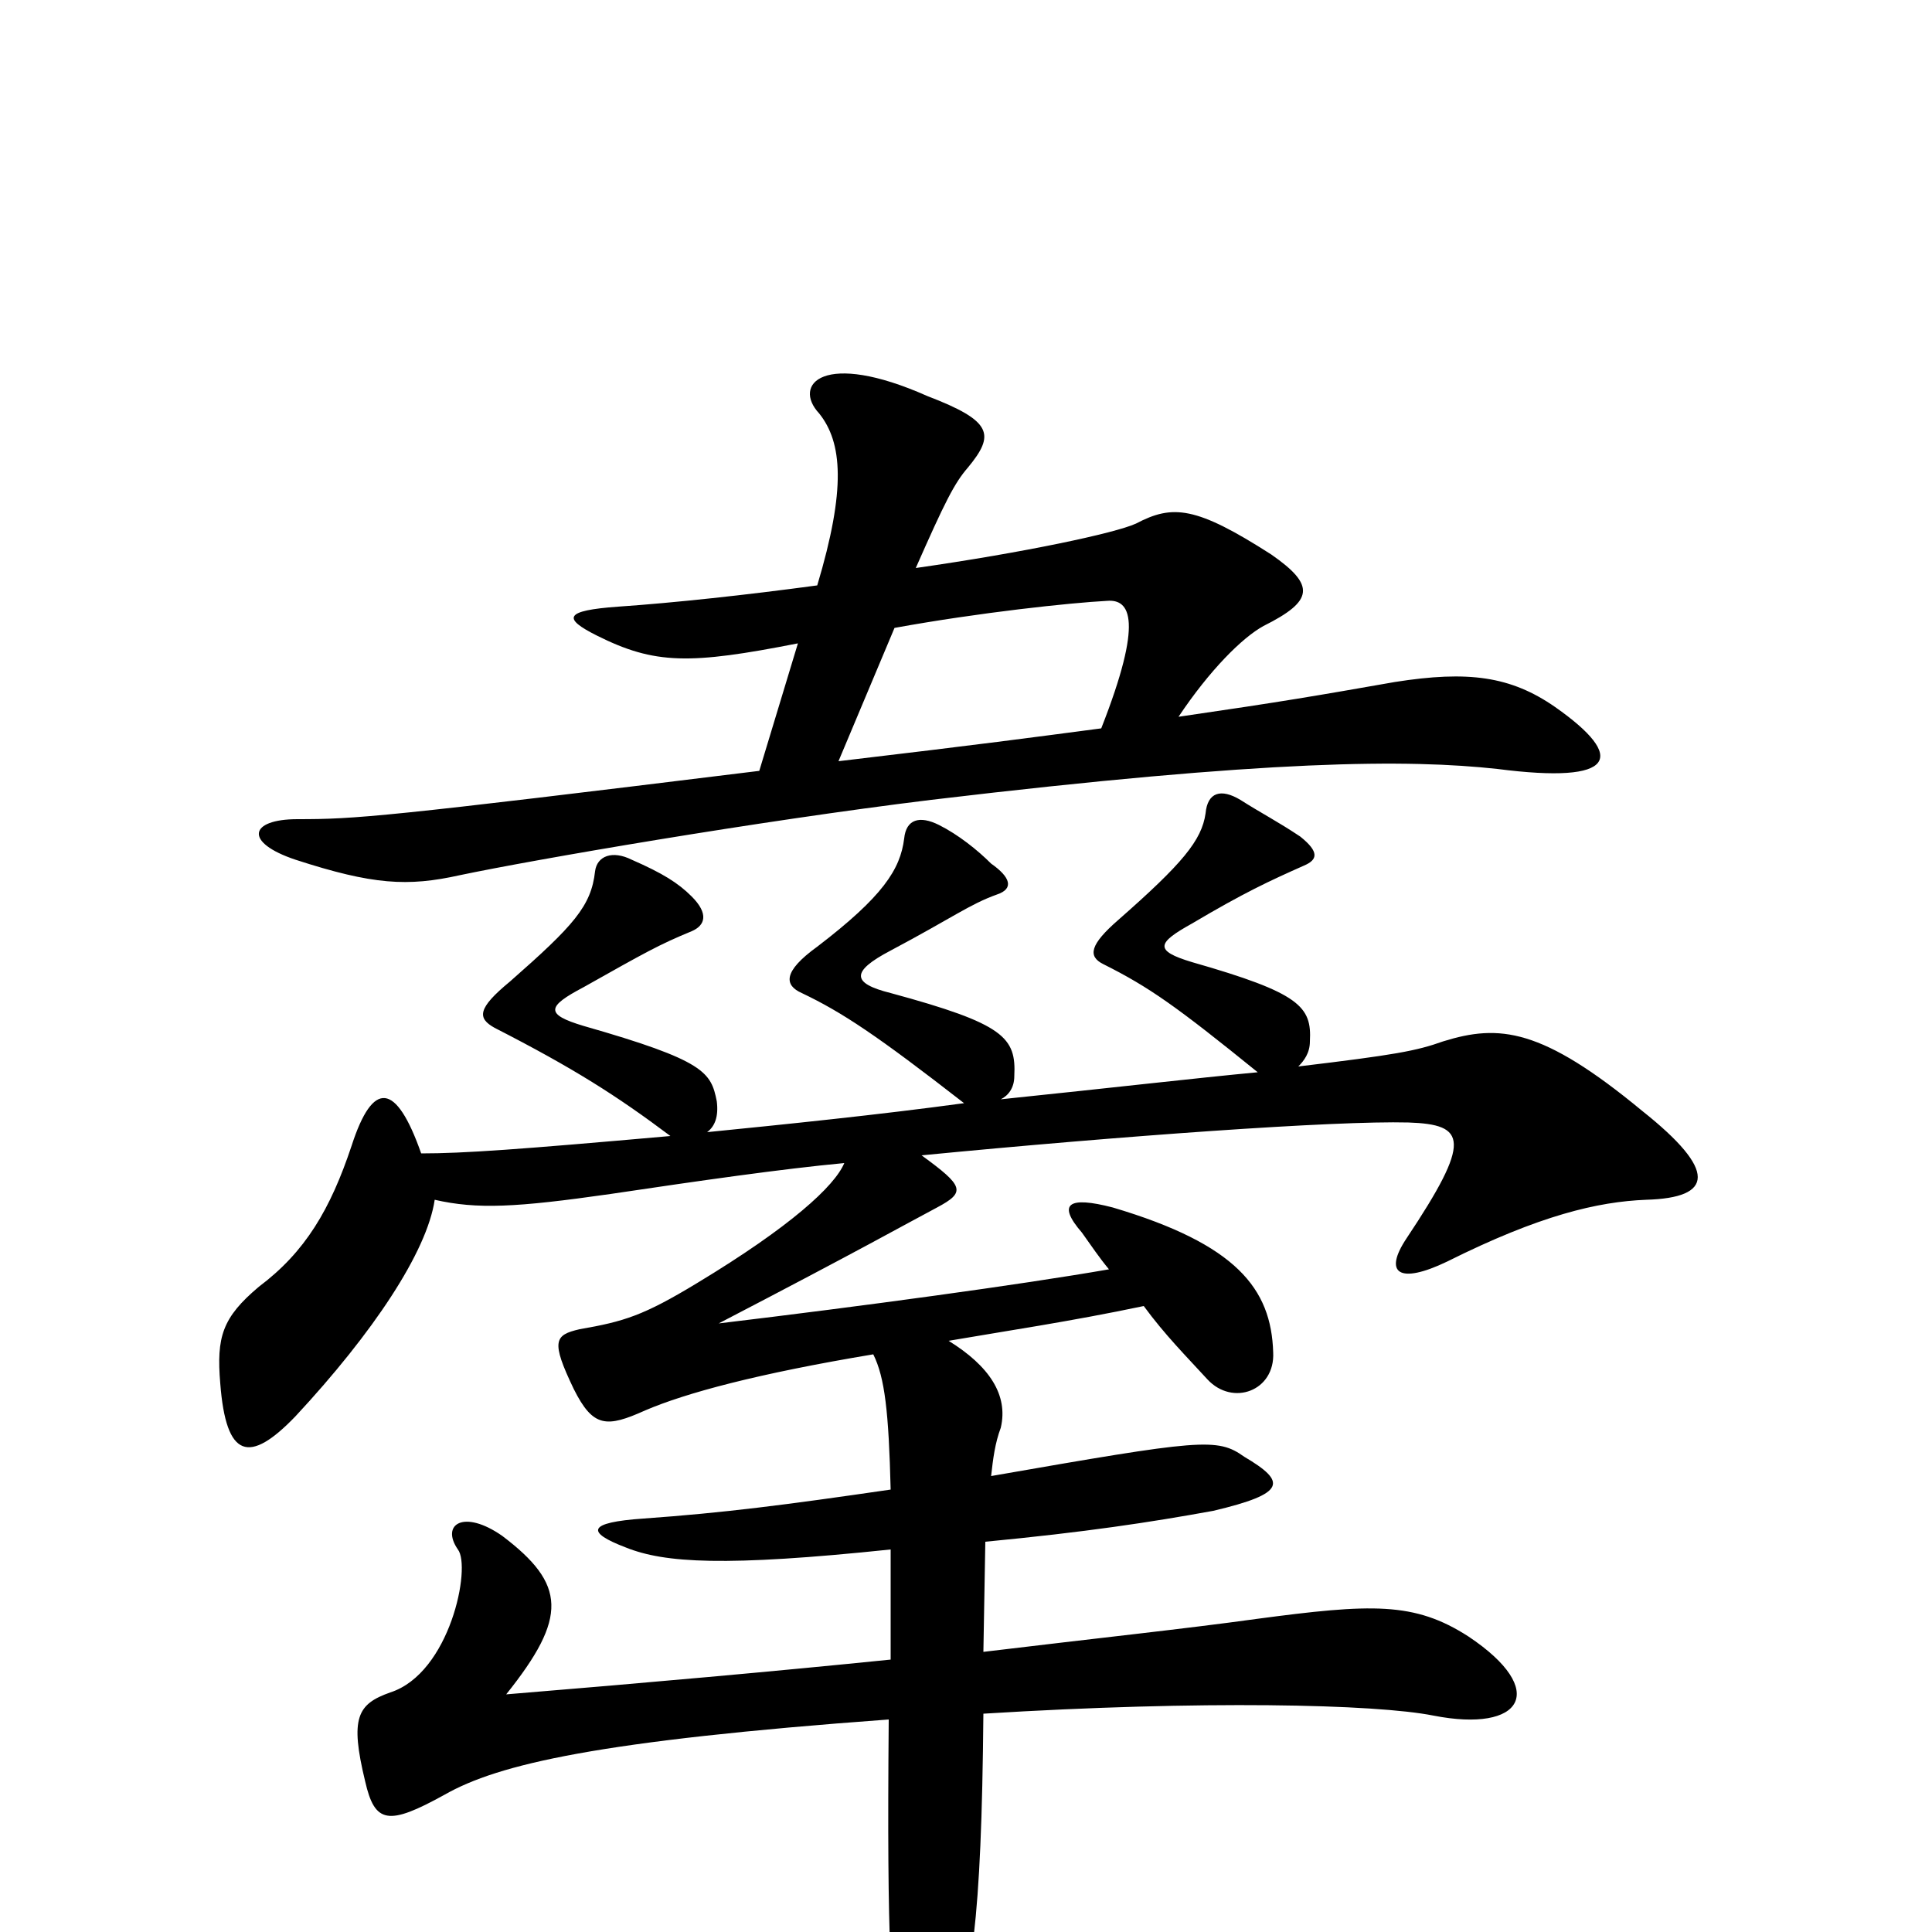 <svg xmlns="http://www.w3.org/2000/svg" viewBox="0 -1000 1000 1000">
	<path fill="#000000" d="M393 -601C198 -577 184 -576 154 -576C129 -576 126 -564 153 -555C193 -542 211 -541 238 -547C276 -555 392 -575 482 -586C658 -607 729 -607 775 -602C837 -594 842 -608 805 -634C782 -650 760 -653 722 -647C682 -640 665 -637 610 -629C626 -653 643 -670 654 -676C680 -689 681 -697 658 -713C619 -738 607 -739 588 -729C577 -724 530 -714 474 -706C489 -740 494 -750 501 -758C515 -775 514 -782 480 -795C426 -819 410 -801 424 -786C436 -771 438 -747 423 -697C386 -692 349 -688 320 -686C292 -684 291 -680 309 -671C339 -656 357 -656 413 -667ZM463 -675C507 -683 554 -688 573 -689C585 -690 592 -679 570 -623C532 -618 510 -615 434 -606ZM509 -145L510 -202C562 -207 595 -212 628 -218C666 -227 666 -233 644 -246C630 -256 622 -255 513 -236C514 -245 515 -253 518 -261C522 -278 512 -293 491 -306C520 -311 554 -316 592 -324C603 -309 614 -298 625 -286C638 -272 660 -280 659 -300C658 -333 640 -356 576 -375C553 -381 547 -377 560 -362C565 -355 569 -349 574 -343C528 -335 447 -324 372 -315C447 -354 468 -366 485 -375C500 -383 499 -386 477 -402C580 -412 691 -420 729 -419C759 -418 762 -410 728 -359C716 -341 724 -335 749 -347C797 -371 827 -378 852 -379C887 -380 889 -394 850 -425C798 -468 776 -470 747 -461C733 -456 722 -454 672 -448C675 -451 678 -455 678 -461C679 -479 673 -486 617 -502C597 -508 599 -512 617 -522C644 -538 657 -544 675 -552C682 -555 683 -559 673 -567C661 -575 653 -579 642 -586C632 -592 625 -590 624 -579C622 -565 612 -553 579 -524C564 -511 563 -505 571 -501C595 -489 609 -479 651 -445C619 -442 576 -437 518 -431C522 -433 525 -437 525 -443C526 -463 520 -470 461 -486C441 -491 440 -497 461 -508C493 -525 502 -532 516 -537C525 -540 523 -546 513 -553C506 -560 496 -568 486 -573C476 -578 469 -576 468 -566C466 -550 457 -536 423 -510C405 -497 406 -490 415 -486C436 -476 454 -464 499 -429C455 -423 406 -418 366 -414C370 -417 372 -422 371 -430C368 -445 365 -451 302 -469C282 -475 283 -479 302 -489C334 -507 341 -511 358 -518C365 -521 367 -527 358 -536C351 -543 343 -548 327 -555C317 -560 309 -557 308 -549C306 -531 297 -521 264 -492C247 -478 247 -473 256 -468C297 -447 319 -433 347 -412C268 -405 240 -403 218 -403C205 -440 193 -441 182 -407C171 -374 158 -352 134 -334C115 -318 112 -308 114 -284C117 -245 129 -242 153 -267C193 -310 221 -352 225 -379C247 -374 267 -375 316 -382C363 -389 405 -395 437 -398C432 -386 409 -365 361 -336C333 -319 323 -316 300 -312C287 -309 285 -306 297 -281C307 -261 314 -261 334 -270C355 -279 392 -289 452 -299C458 -287 460 -269 461 -229C406 -221 375 -217 333 -214C304 -212 303 -207 324 -199C344 -191 375 -189 461 -198V-141C402 -135 335 -129 262 -123C294 -163 293 -180 260 -205C240 -219 228 -211 237 -198C244 -189 233 -134 202 -124C185 -118 181 -111 189 -78C194 -56 201 -55 230 -71C258 -87 310 -99 460 -110C459 9 461 35 467 73C471 98 478 99 490 66C503 25 508 -4 509 -113C622 -120 712 -118 742 -112C788 -103 802 -125 760 -153C732 -171 710 -170 650 -162C614 -157 567 -152 509 -145Z"/>
</svg>